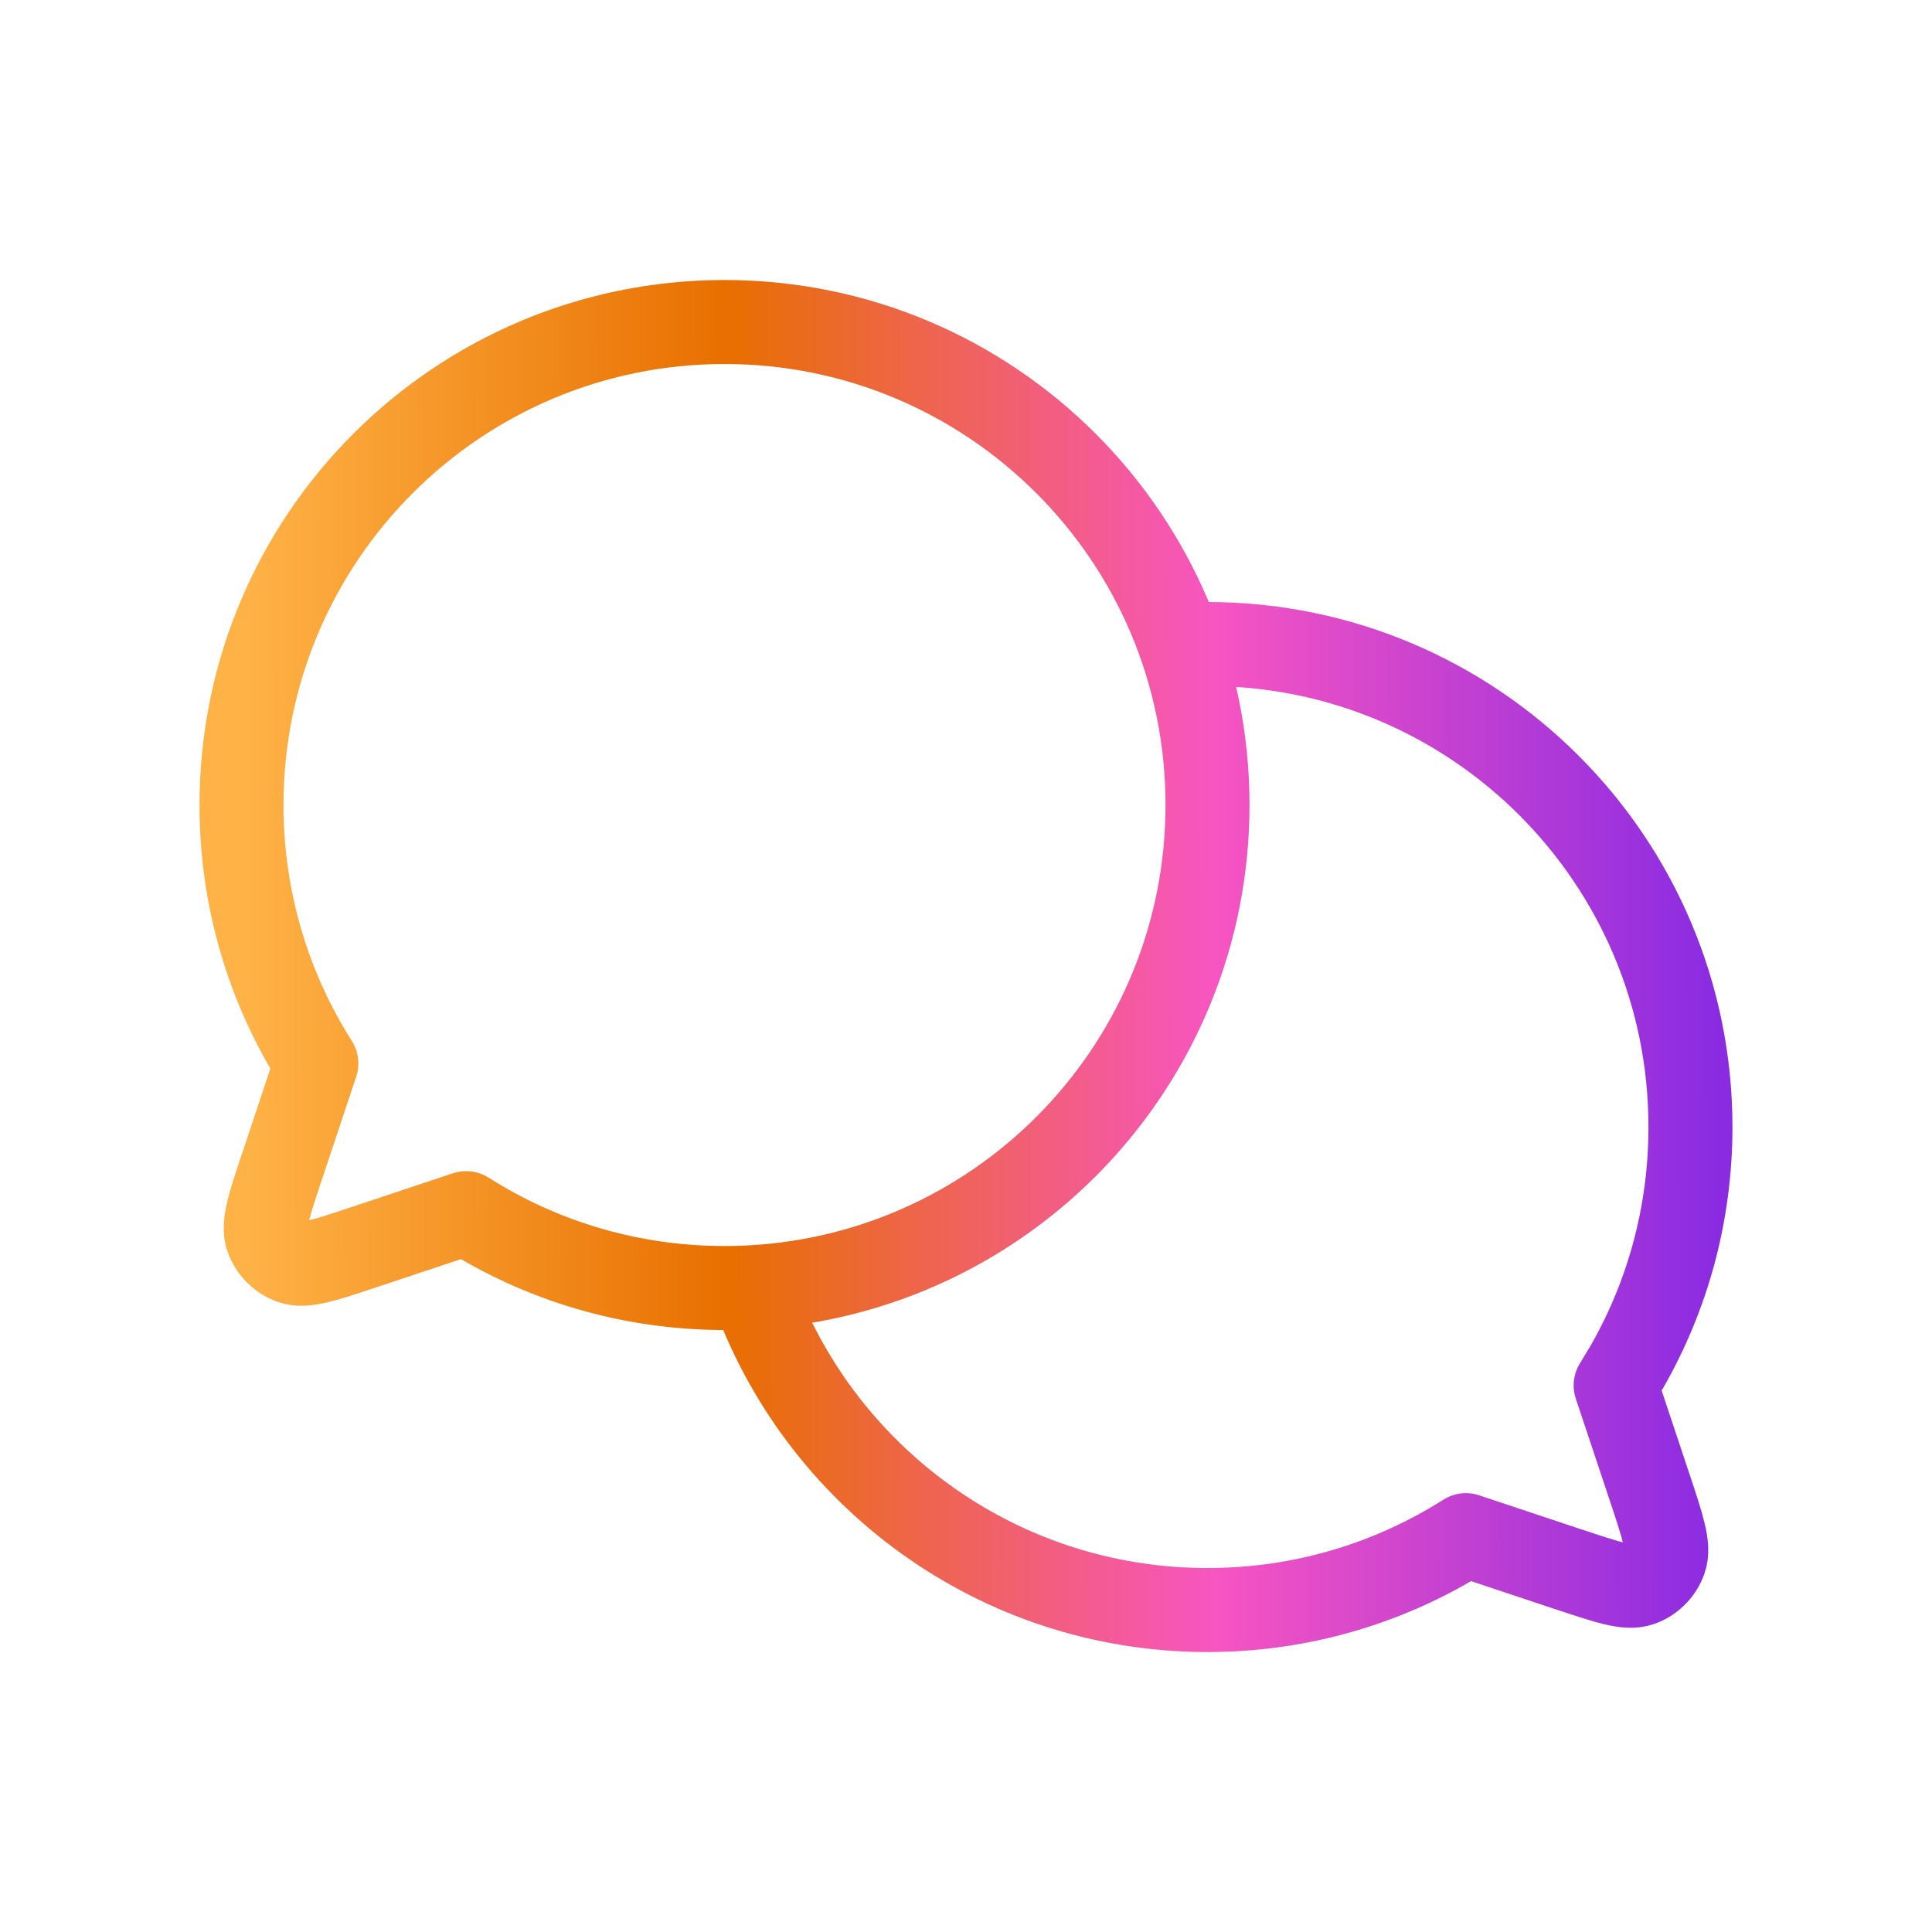 <svg width="46" height="46" viewBox="0 0 46 46" fill="none" xmlns="http://www.w3.org/2000/svg">
<path d="M17.898 30.649C23.948 30.313 28.75 25.301 28.75 19.167C28.75 12.816 23.601 7.667 17.25 7.667C10.899 7.667 5.75 12.816 5.75 19.167C5.75 21.43 6.403 23.54 7.532 25.319L6.72 27.758L6.718 27.761C6.407 28.695 6.251 29.162 6.362 29.473C6.459 29.744 6.673 29.958 6.944 30.054C7.254 30.165 7.718 30.01 8.645 29.701L8.659 29.697L11.098 28.884C12.877 30.013 14.987 30.667 17.25 30.667C17.468 30.667 17.684 30.661 17.898 30.649ZM17.898 30.649C17.898 30.649 17.898 30.648 17.898 30.649ZM17.898 30.649C19.472 35.125 23.736 38.334 28.75 38.334C31.013 38.334 33.123 37.68 34.902 36.551L37.341 37.364L37.345 37.364C38.279 37.676 38.747 37.832 39.058 37.721C39.329 37.624 39.541 37.411 39.637 37.14C39.748 36.828 39.593 36.361 39.281 35.424L38.468 32.986L38.74 32.535C39.701 30.855 40.249 28.908 40.249 26.834C40.249 20.482 35.101 15.334 28.75 15.334L28.32 15.342L28.102 15.352" stroke="url(#paint0_linear_546_3833)" stroke-width="2" stroke-linecap="round" stroke-linejoin="round"/>
<defs>
<linearGradient id="paint0_linear_546_3833" x1="5.75" y1="24.614" x2="40.891" y2="24.551" gradientUnits="userSpaceOnUse">
<stop stop-color="#FFB347"/>
<stop offset="0.33" stop-color="#E86F00"/>
<stop offset="0.66" stop-color="#F755C1"/>
<stop offset="1" stop-color="#8A2BE2"/>
</linearGradient>
</defs>
</svg>
